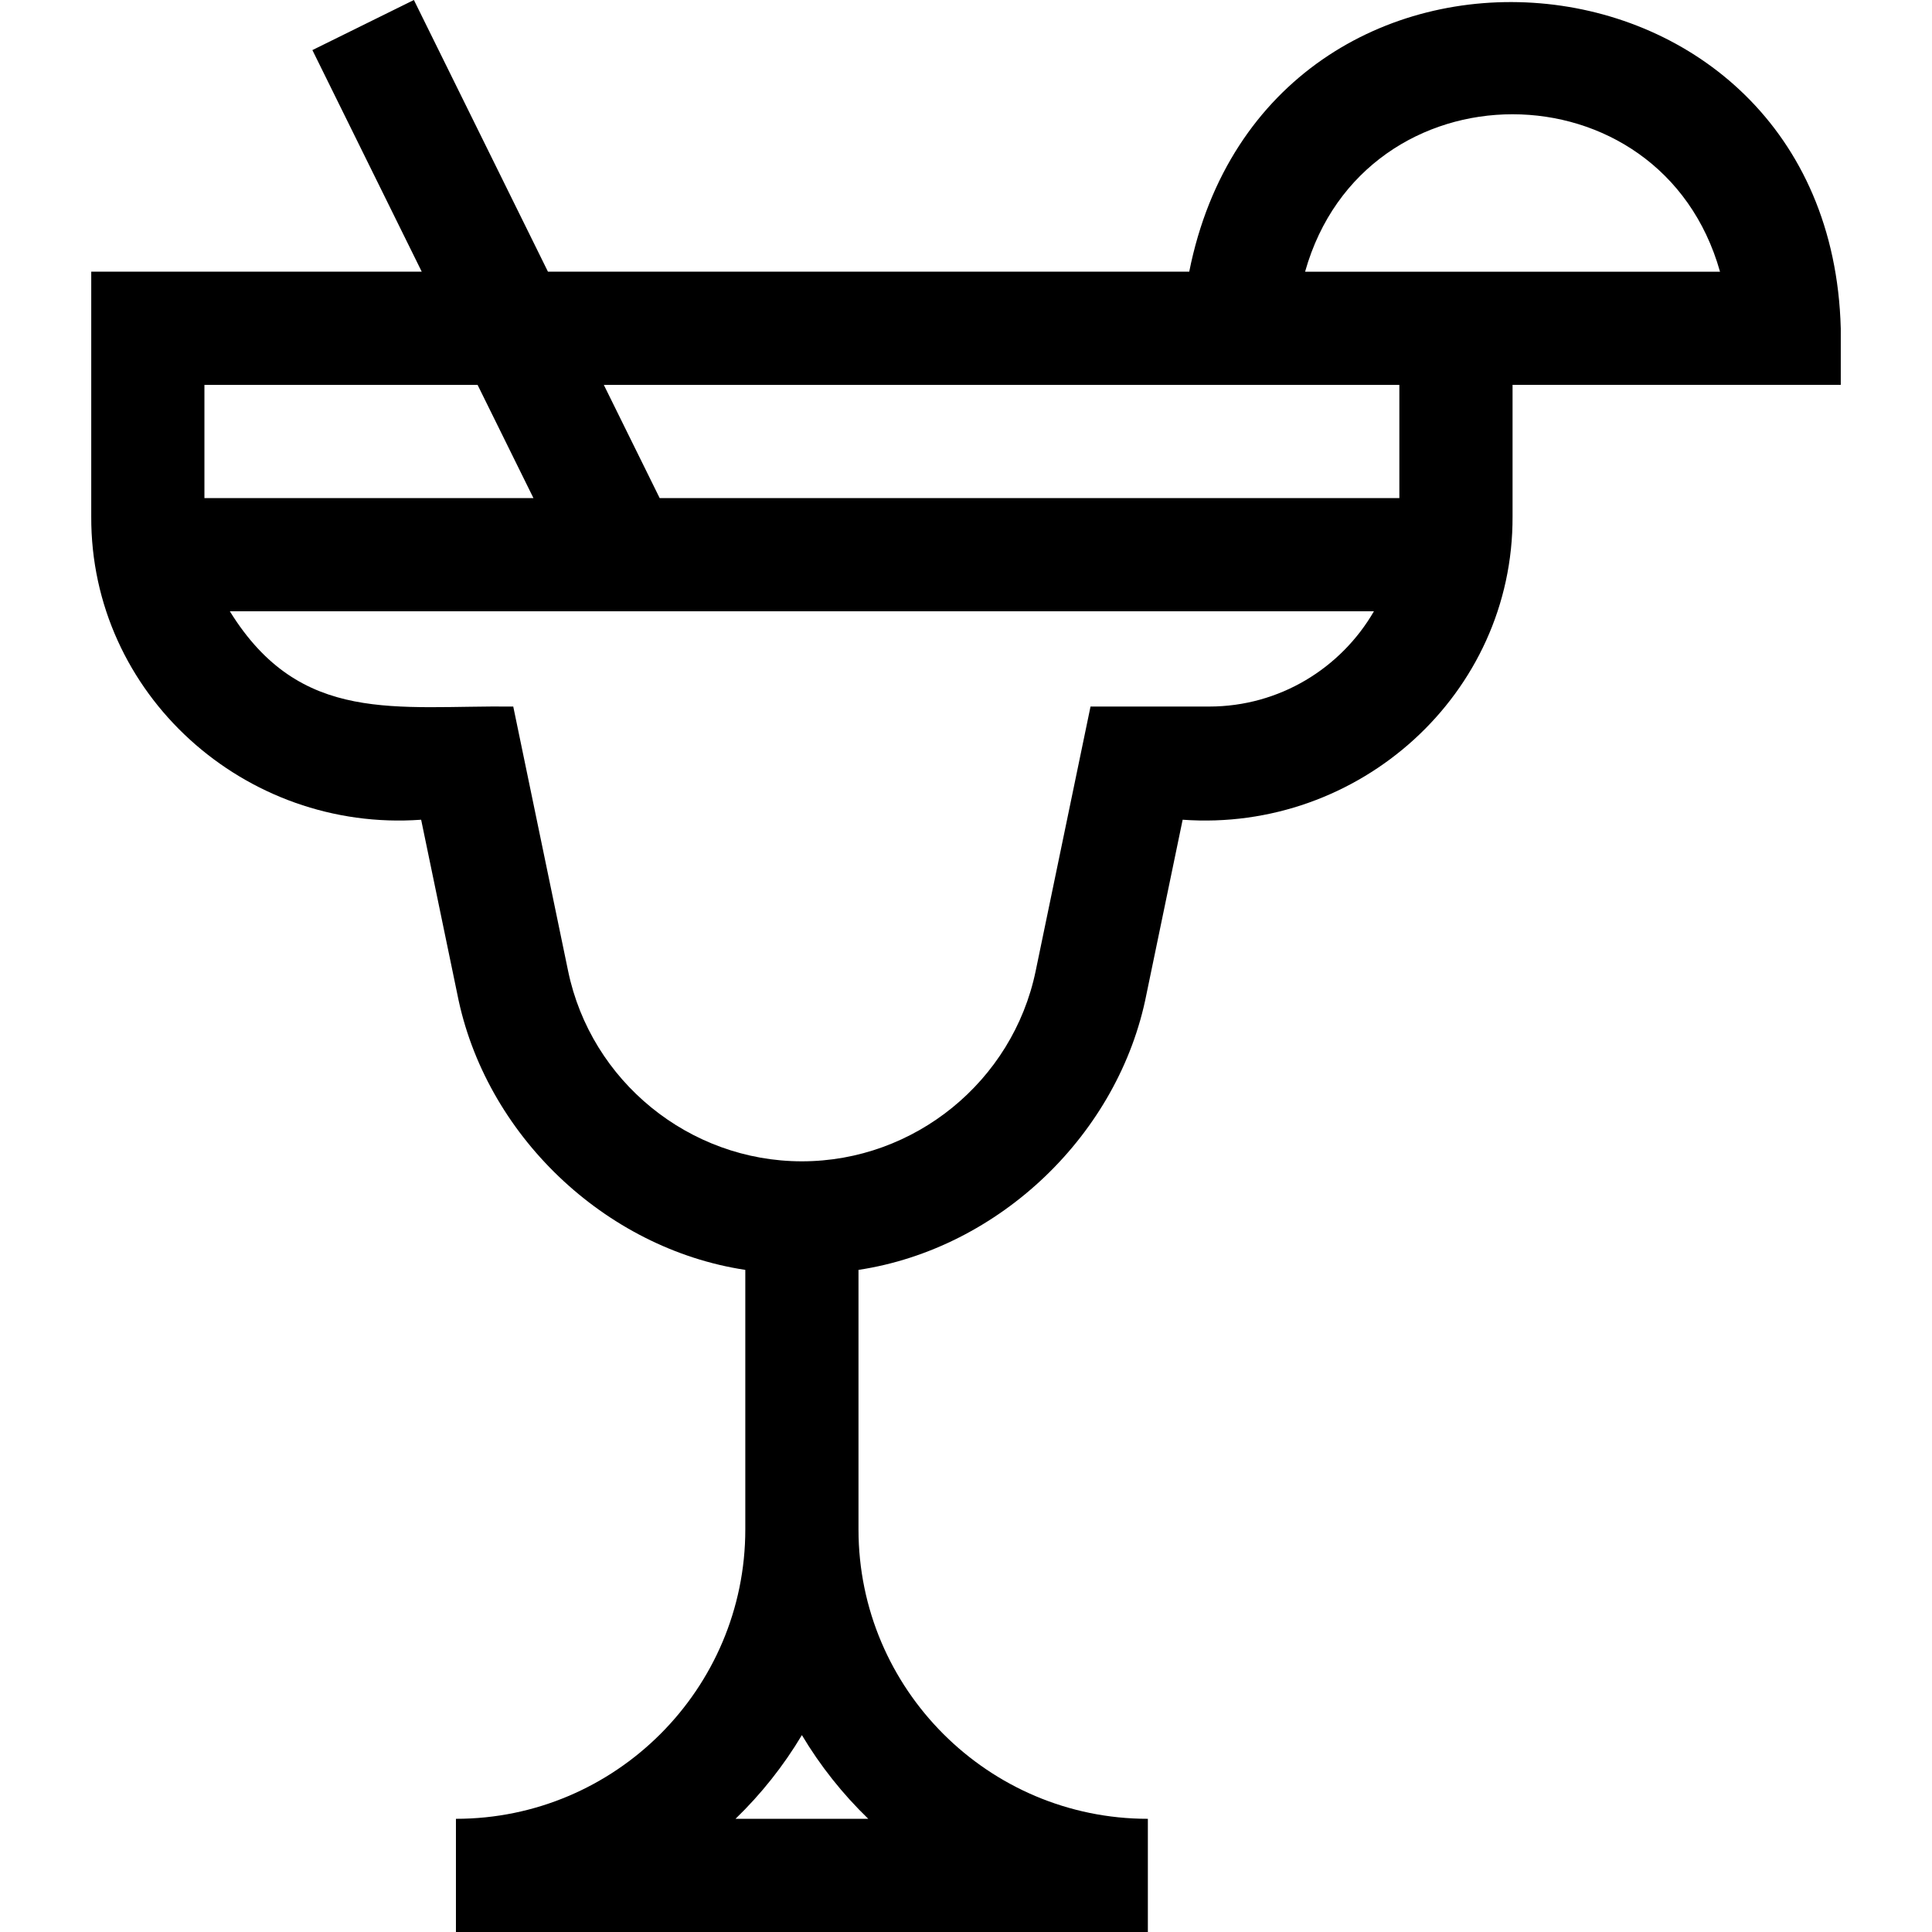 <svg id="Layer_1" enable-background="new 0 0 512.056 512.056" height="512" viewBox="0 0 512.056 512.056" width="512" xmlns="http://www.w3.org/2000/svg"><path d="m487.875 87.009c-2.867-106.341-152.082-118.348-172.682-15h-169.962l-35.533-72.009-26.903 13.275 28.982 58.733h-87.595v64.85c-.211 47.181 40.767 83.778 87.437 80.402 0 0 9.583 46.201 9.583 46.201 7.272 37.114 38.989 67.462 76.332 73.109v68.792c0 42.289-34.404 76.693-76.693 76.693v30h183.387v-30c-42.289 0-76.693-34.404-76.693-76.693v-68.792c37.345-5.648 69.058-35.994 76.331-73.109 0 0 9.584-46.201 9.584-46.201 46.672 3.374 87.647-33.221 87.436-80.403v-34.85h86.99v-14.998zm-116.99 15v30.004h-196.045l-14.805-30.004zm-244.305 0 14.805 30.004h-87.203v-30.004zm103.546 380.047h-35.185c6.794-6.567 12.723-14.028 17.592-22.188 4.87 8.16 10.799 15.621 17.593 22.188zm90.357-294.795h-31.45l-14.543 70.109c-6.061 29.218-32.117 50.424-61.957 50.424s-55.896-21.207-61.957-50.424l-14.542-70.108c-30.902-.362-56.358 5.083-75.116-25.249h303.229c-8.72 15.08-25.026 25.248-43.664 25.248zm25.418-115.252c15.684-55.65 94.308-55.612 109.971 0z"/></svg>